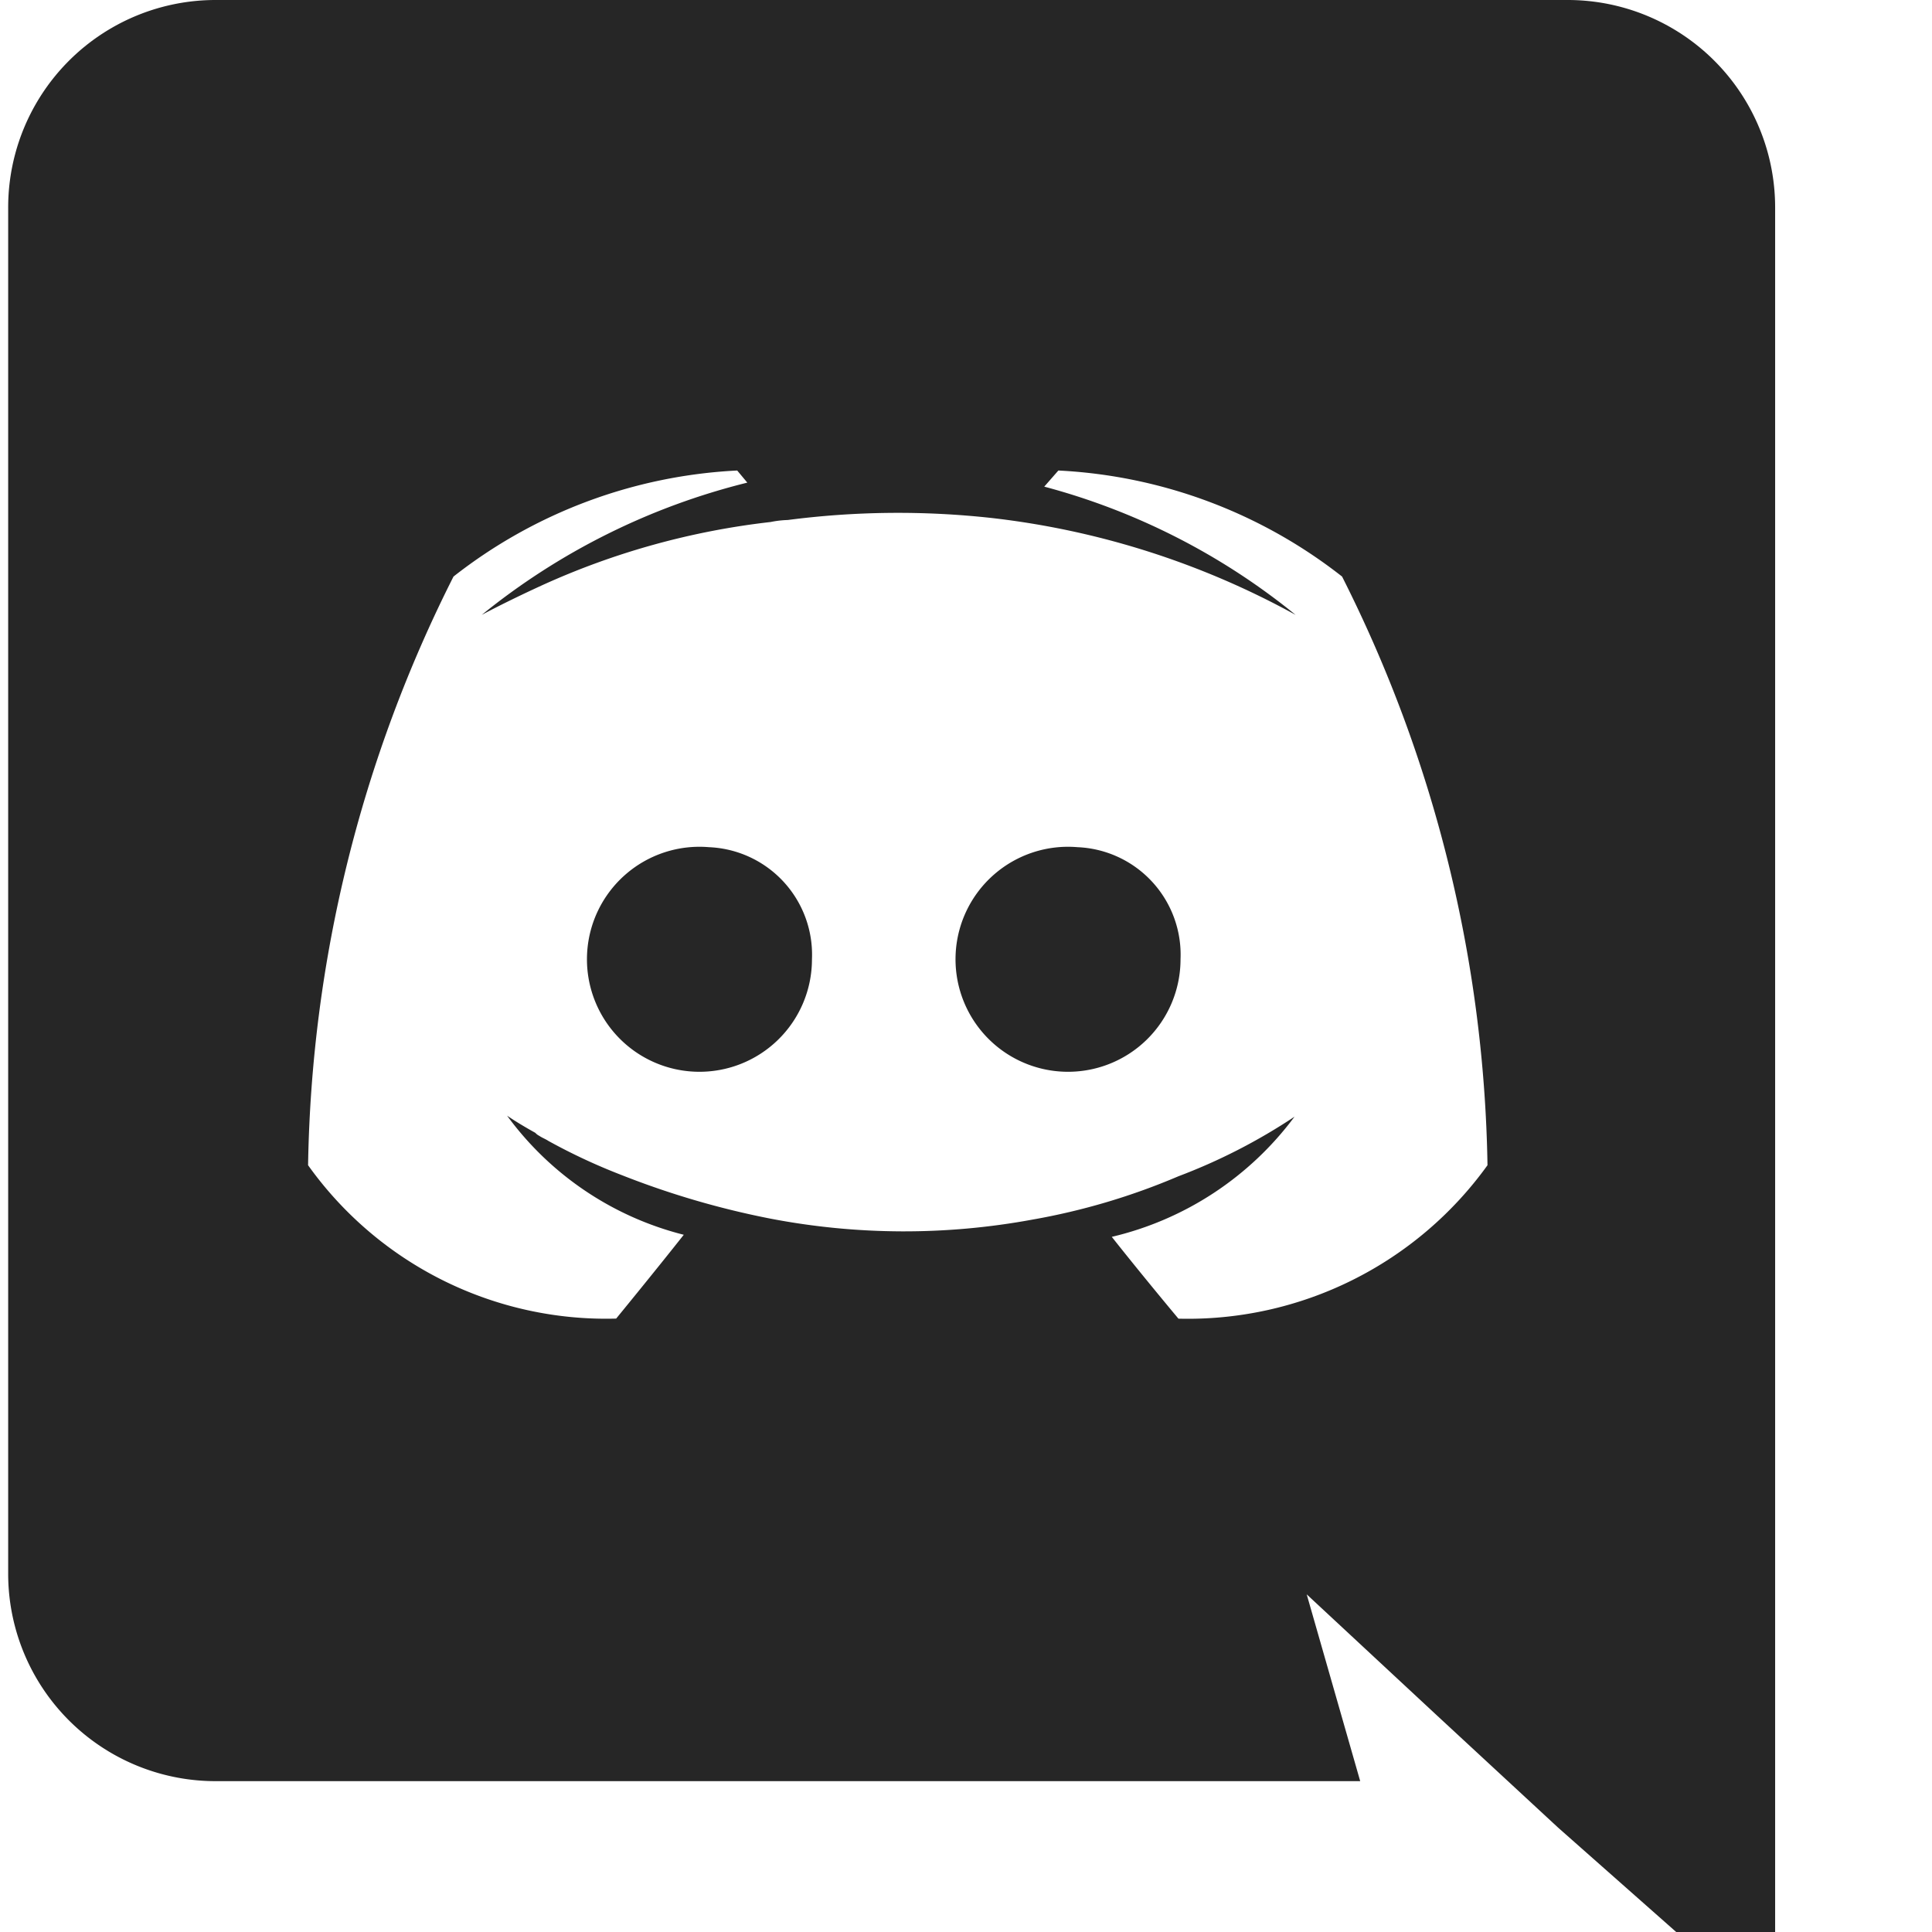 <svg xmlns="http://www.w3.org/2000/svg" viewBox="4 4 26 26">
  <g id="social-logos">
    <path id="discord" d="M13.541,15.401a1.514,1.514,0,1,0,1.386,1.508A1.448,1.448,0,0,0,13.541,15.401Zm4.96,0a1.514,1.514,0,1,0,1.386,1.508A1.448,1.448,0,0,0,18.5,15.401ZM25.104,4H6.896A2.792,2.792,0,0,0,4.11,6.799V25.171a2.792,2.792,0,0,0,2.786,2.799H22.305l-.72-2.514,1.739,1.617,1.644,1.522,2.921,2.582V6.799A2.792,2.792,0,0,0,25.104,4ZM19.859,21.746s-.489-.584-.897-1.101a4.288,4.288,0,0,0,2.459-1.617,7.776,7.776,0,0,1-1.563.802,8.944,8.944,0,0,1-1.97.584,9.519,9.519,0,0,1-3.519-.014,11.407,11.407,0,0,1-1.997-.584,7.963,7.963,0,0,1-.992-.462c-.041-.027-.082-.041-.122-.068a.188.188,0,0,1-.054-.041c-.245-.136-.38-.231-.38-.231a4.226,4.226,0,0,0,2.378,1.603c-.408.516-.91,1.128-.91,1.128A4.927,4.927,0,0,1,8.146,19.681a18.197,18.197,0,0,1,1.957-7.922A6.719,6.719,0,0,1,13.921,10.332l.136.163a9.167,9.167,0,0,0-3.574,1.78s.299-.163.802-.394a10.205,10.205,0,0,1,3.085-.856,1.34,1.34,0,0,1,.231-.027,11.497,11.497,0,0,1,2.745-.027,11.077,11.077,0,0,1,4.09,1.304,9.043,9.043,0,0,0-3.383-1.726l.19-.217a6.72,6.72,0,0,1,3.818,1.427,18.197,18.197,0,0,1,1.957,7.922A4.967,4.967,0,0,1,19.859,21.746Z" fill="#262626"/>
  </g>
</svg>
